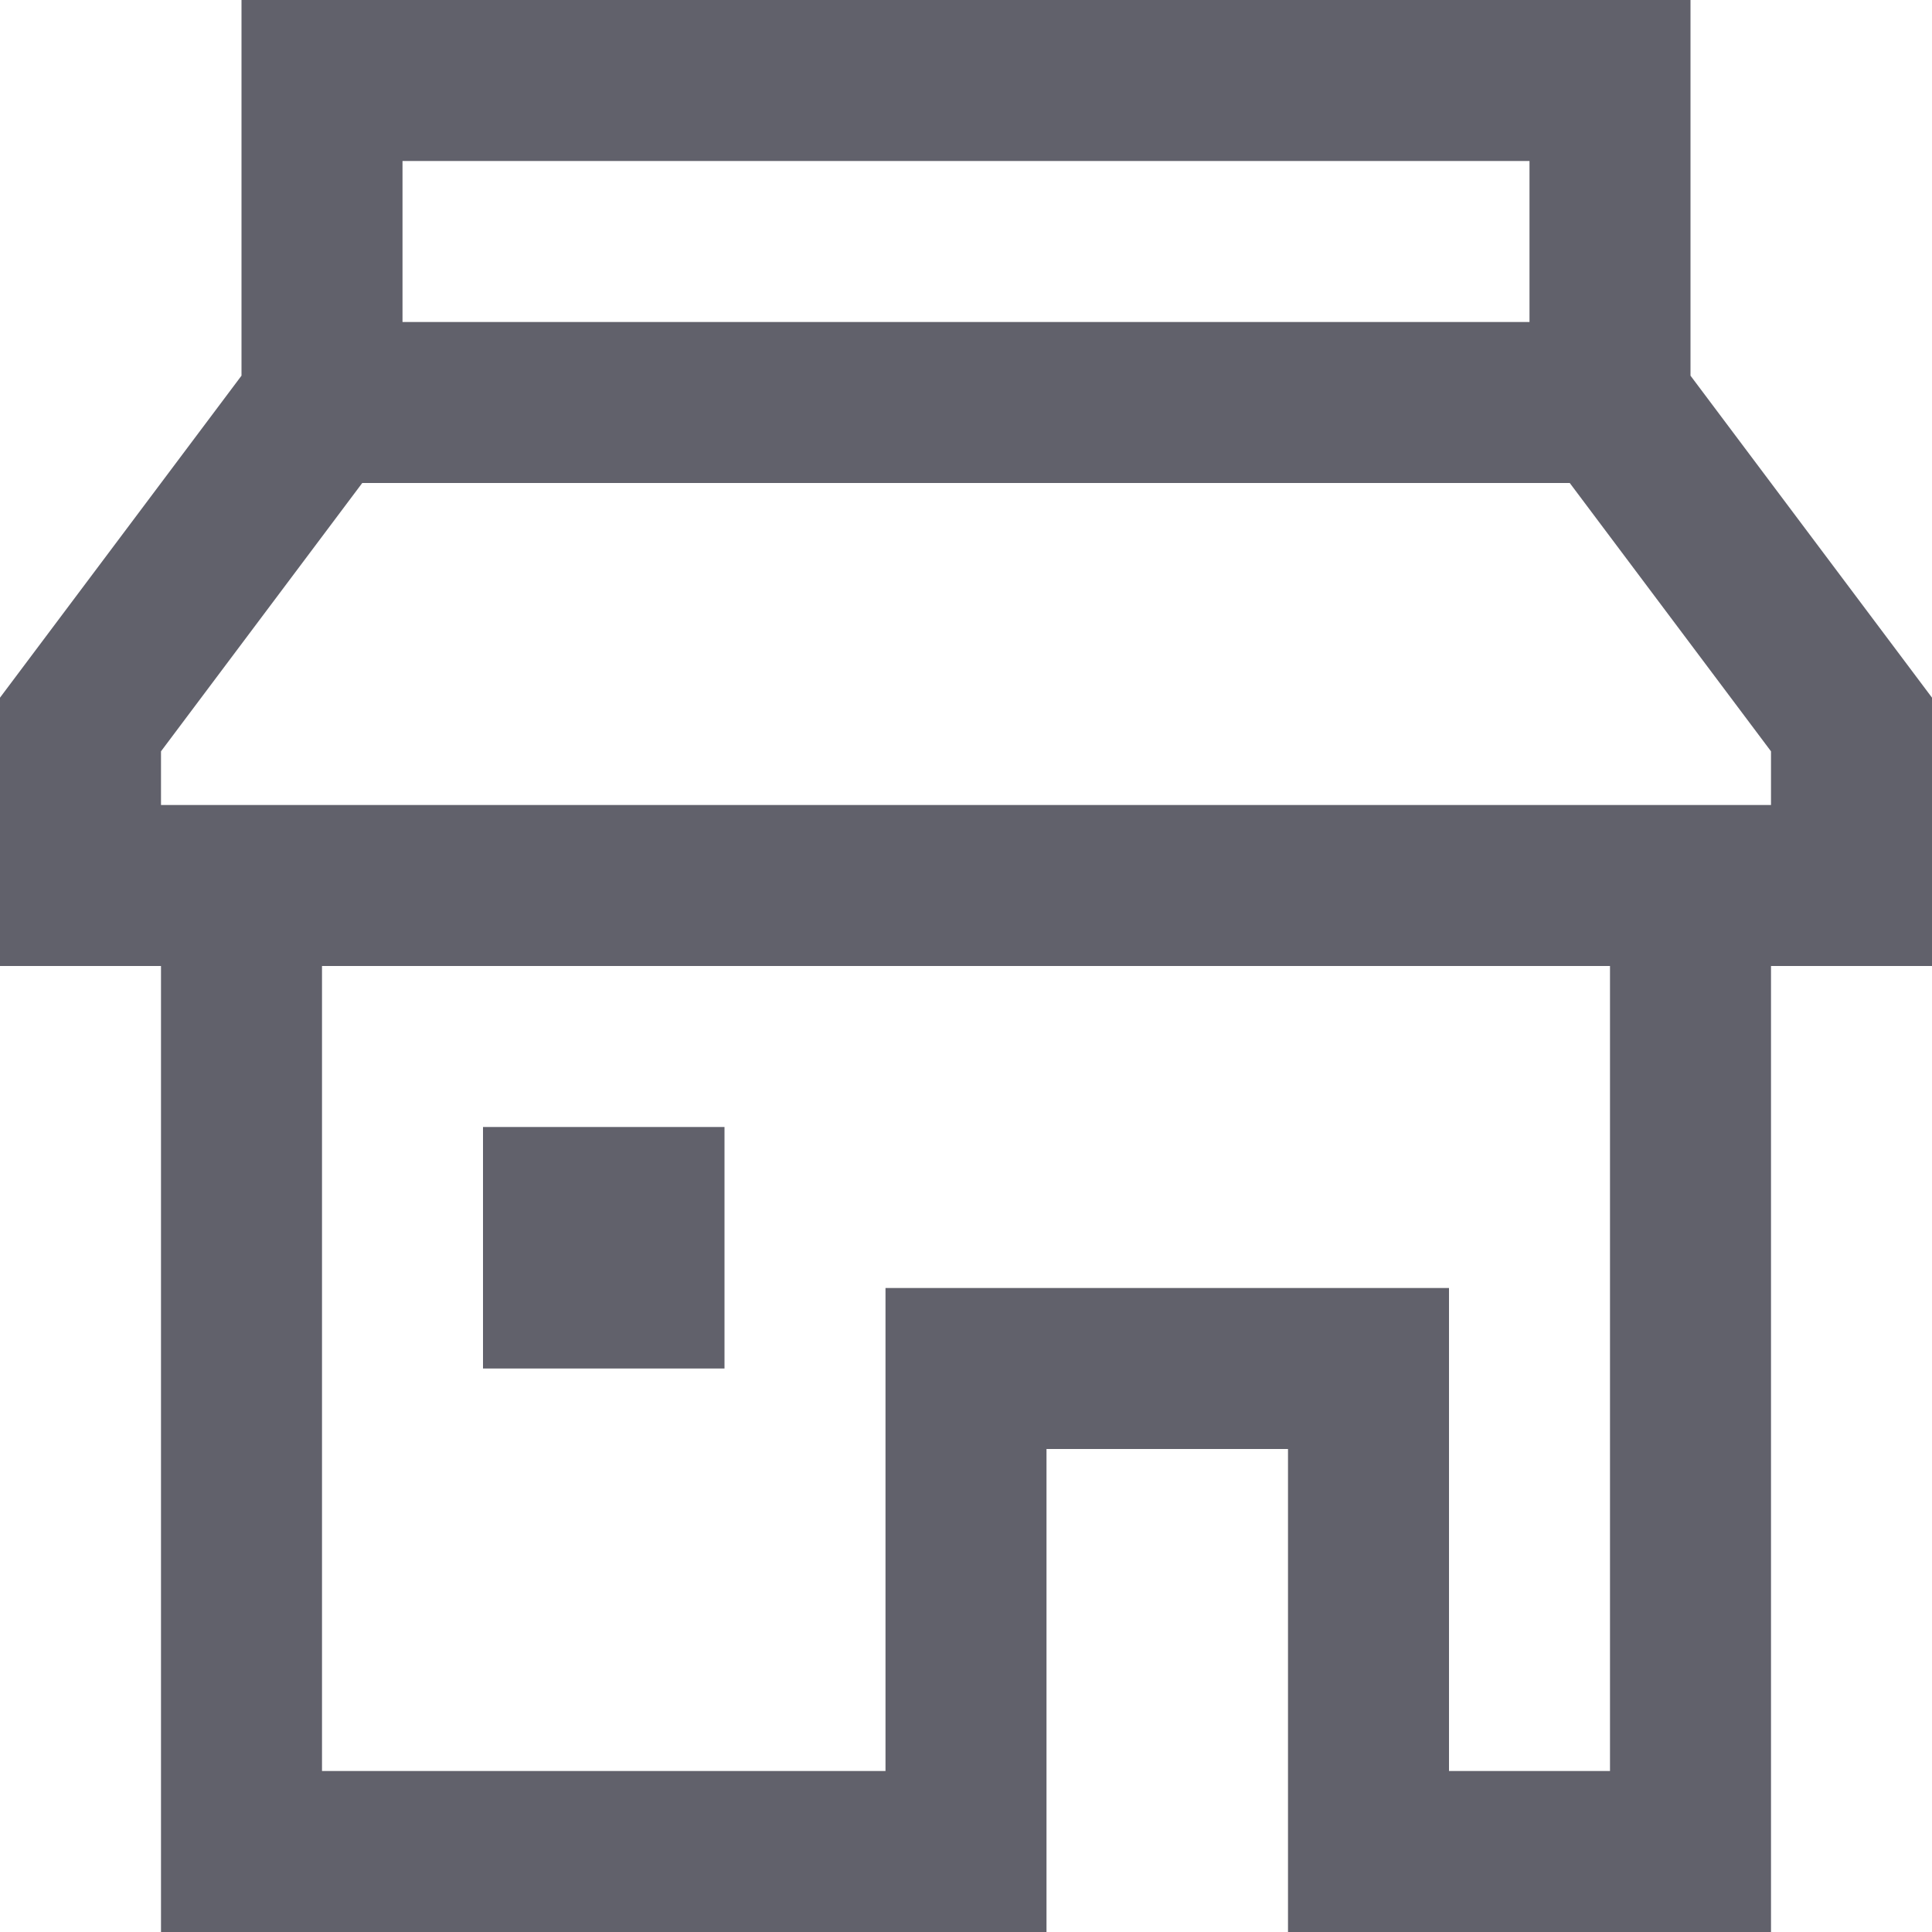 <svg xmlns="http://www.w3.org/2000/svg" height="24" width="24" viewBox="0 0 24 24"><line data-color="color-2" fill="none" stroke="#61616b" stroke-width="2" x1="20" y1="5" x2="4" y2="5"></line> <polyline fill="none" stroke="#61616b" stroke-width="2" points="3,11 3,23 12,23 12,17 17,17 17,23 21,23 21,11 "></polyline> <polygon fill="none" stroke="#61616b" stroke-width="2" points="20,5 23,9 23,11 1,11 1,9 4,5 4,1 20,1 "></polygon> <rect data-color="color-2" data-stroke="none" x="6" y="14" fill="#61616b" width="3" height="3" stroke-linejoin="miter" stroke="none"></rect></svg>
